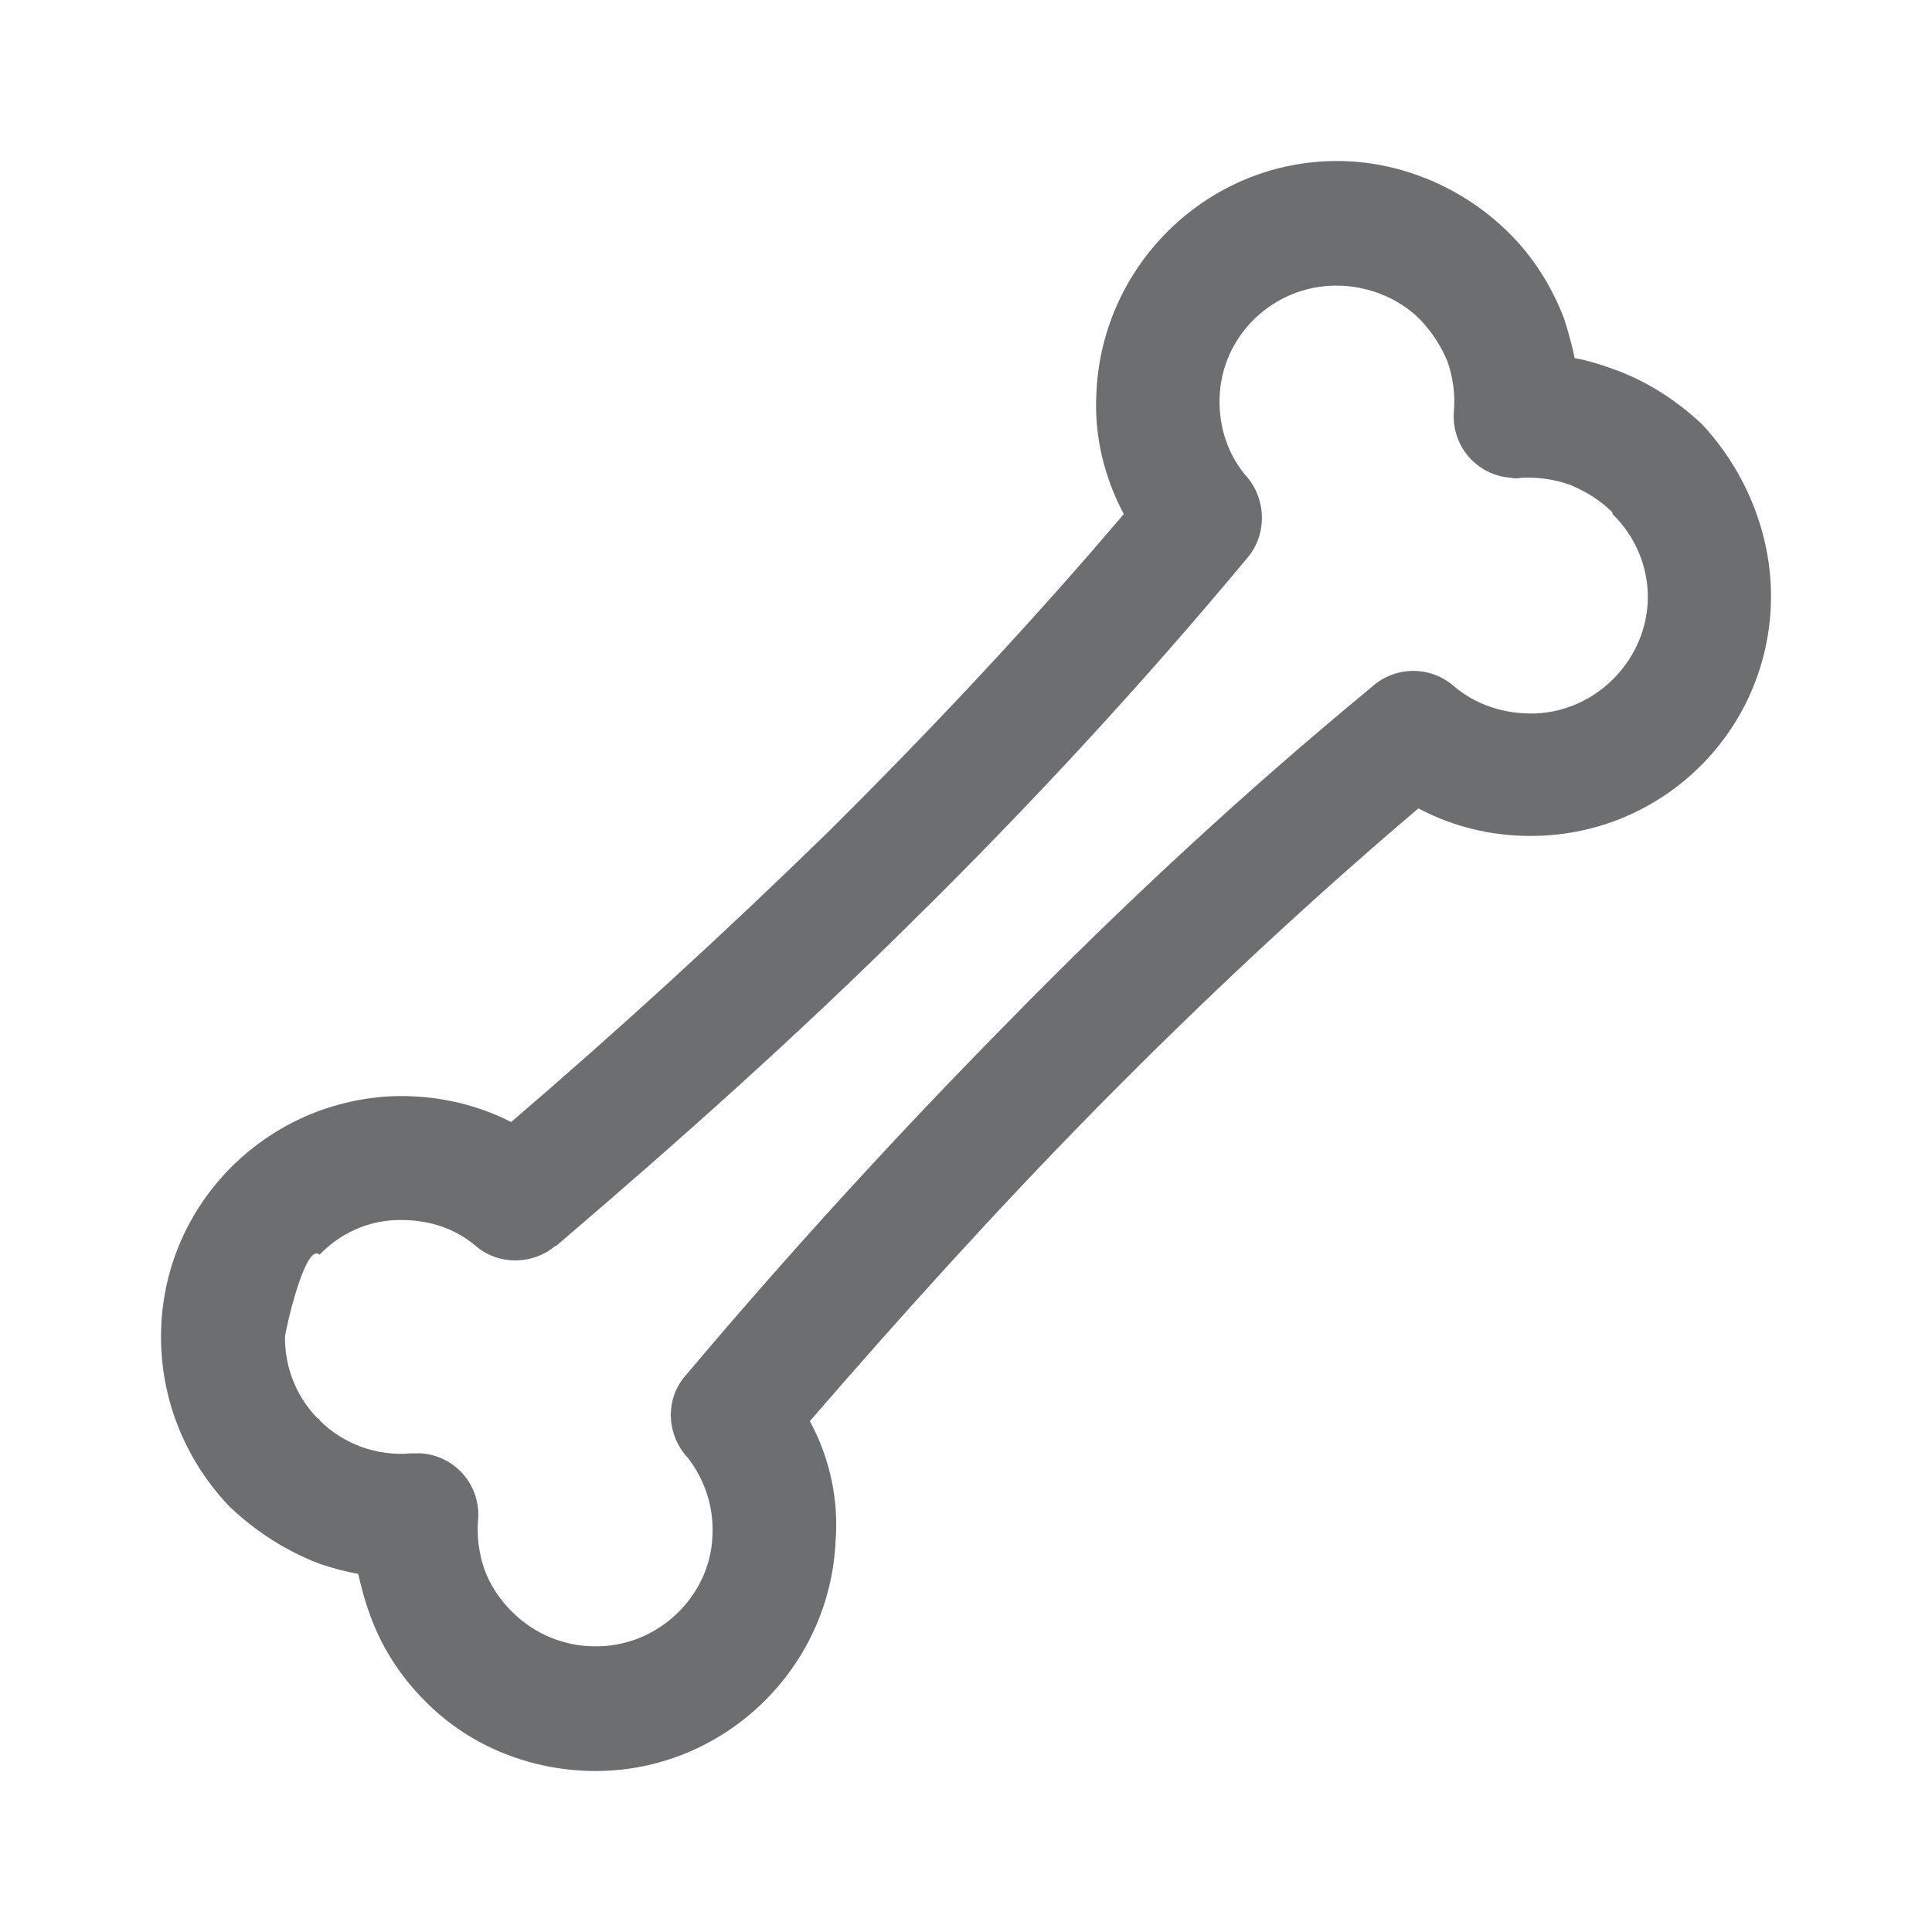 <?xml version="1.0" encoding="utf-8"?>
<!-- Generator: Adobe Illustrator 26.0.3, SVG Export Plug-In . SVG Version: 6.00 Build 0)  -->
<svg version="1.1" id="Layer_1" xmlns="http://www.w3.org/2000/svg" xmlns:xlink="http://www.w3.org/1999/xlink" x="0px" y="0px"
	 viewBox="0 0 48 48" style="enable-background:new 0 0 48 48;" xml:space="preserve">
<style type="text/css">
	.st0{fill:none;}
	.st1{fill:#6D6E70;}
</style>
<rect y="0" class="st0" width="48" height="48"/>
<g>
	<path class="st1" d="M20.12,35.308c0.5,0.92,0.72,1.958,0.64,2.978C20.62,41.462,17.98,44,14.8,44c-1.52,0-3.08-0.56-4.24-1.738
		c-0.64-0.64-1.1-1.378-1.38-2.178c-0.12-0.32-0.2-0.64-0.28-0.98c-0.32-0.06-0.64-0.14-0.98-0.26c-0.78-0.3-1.52-0.76-2.18-1.378
		l-0.08-0.08C4.54,36.188,4,34.69,4,33.21c0-3.196,2.52-5.814,5.72-5.974c1-0.04,2.04,0.16,2.98,0.64
		c2.68-2.298,5.28-4.676,7.84-7.172c2.54-2.518,5.02-5.154,7.38-7.932c-0.5-0.94-0.74-1.978-0.68-3.016C27.38,6.558,30.02,4,33.22,4
		c1.52,0,3.08,0.62,4.24,1.758c0.64,0.62,1.1,1.378,1.4,2.158c0.1,0.32,0.2,0.66,0.26,0.98c0.32,0.06,0.66,0.16,0.98,0.28
		c0.78,0.28,1.52,0.74,2.18,1.358C43.4,11.732,44,13.29,44,14.81c0,3.216-2.54,5.834-5.74,5.954c-1.04,0.04-2.08-0.18-3.02-0.68
		c-2.8,2.378-5.42,4.836-7.94,7.392C24.8,30.014,22.42,32.652,20.12,35.308L20.12,35.308z M17.7,38.166L17.7,38.166
		c0.04-0.7-0.18-1.398-0.62-1.958c-0.52-0.56-0.56-1.438-0.06-2.018c2.56-3.036,5.24-5.974,8.08-8.852
		c2.8-2.858,5.76-5.614,8.96-8.252c0.58-0.54,1.46-0.56,2.06-0.04c0.56,0.48,1.28,0.7,2.02,0.68c1.56-0.06,2.8-1.378,2.8-2.898
		c0-0.74-0.3-1.498-0.88-2.058v-0.04c-0.3-0.3-0.66-0.52-1.04-0.68c-0.38-0.14-0.82-0.2-1.22-0.18c-0.1,0.02-0.18,0.02-0.26,0
		c-0.86-0.06-1.48-0.8-1.42-1.638c0.04-0.42-0.02-0.86-0.16-1.258c-0.16-0.38-0.38-0.72-0.68-1.038c-0.56-0.56-1.34-0.84-2.08-0.84
		c-1.56,0-2.86,1.238-2.9,2.798c-0.02,0.7,0.2,1.418,0.7,1.978c0.46,0.56,0.48,1.398,0,1.978c-2.68,3.216-5.46,6.214-8.32,9.03
		c-2.86,2.838-5.84,5.494-8.86,8.072H13.8c-0.54,0.46-1.38,0.5-1.96,0.02c-0.58-0.5-1.28-0.68-1.98-0.66
		c-0.74,0.02-1.42,0.34-1.92,0.86c-0.36-0.32-0.86,1.918-0.86,2.058c0,0.72,0.26,1.438,0.8,1.998l0.06,0.04v0.02
		c0.3,0.3,0.66,0.52,1.04,0.66c0.38,0.14,0.84,0.2,1.22,0.16c0.08,0,0.18,0,0.26,0c0.86,0.06,1.48,0.8,1.42,1.638
		c-0.04,0.42,0.02,0.86,0.16,1.258c0.14,0.38,0.38,0.74,0.68,1.038c0.56,0.56,1.3,0.86,2.06,0.86
		C16.32,40.924,17.64,39.684,17.7,38.166L17.7,38.166z"/>
</g>
</svg>
